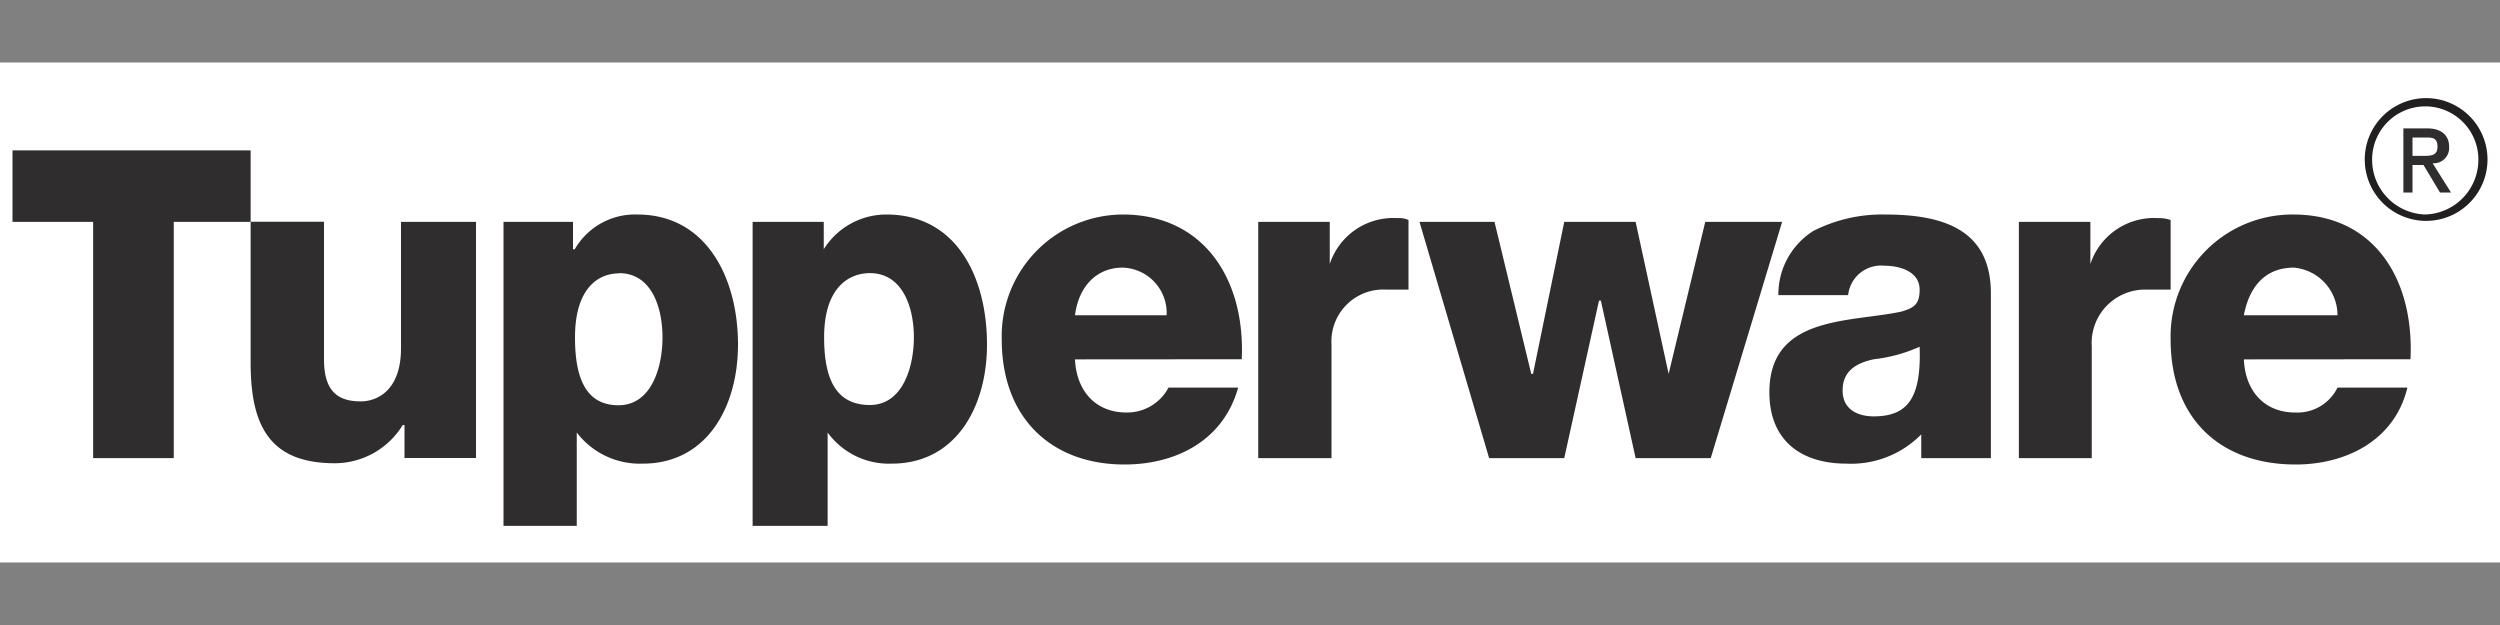 <svg xmlns="http://www.w3.org/2000/svg" viewBox="0 0 200 50">
    <rect x="0" y="0" width="200" height="50" fill="#808080" stroke="none"/>
    <defs>
        <style>.cls-1{fill:#fff;}.cls-2{fill:#2f2d2d;}.cls-2,.cls-3{fill-rule:evenodd;}.cls-3{fill:#221f20;}</style>
    </defs>
    <g id="ilustraciones">
        <rect class="cls-1" y="5" width="200" height="40"/>
        <polygon class="cls-2"
                 points="20.05 12.03 1 12.03 1 17.75 7.45 17.75 7.45 36.65 13.9 36.65 13.9 17.75 20.05 17.75 20.05 12.03 20.05 12.03"/>
        <path class="cls-2"
              d="M38.08,17.75h-6V27.86c0,3.37-1.9,4.25-3.22,4.25-1.91,0-2.94-.88-2.94-3.37v-11H20.05V29c0,5,1.47,8.06,6.74,8.06A6.39,6.39,0,0,0,32.22,34h.14v2.64h5.72V17.75Z"/>
        <path class="cls-2"
              d="M49.51,21.85C52.15,21.85,53,24.63,53,27s-.88,5.42-3.52,5.42S46,30.2,46,27c0-4,1.91-5.13,3.52-5.13ZM40.28,42.07h5.86V34.6h0a6.34,6.34,0,0,0,5.28,2.49c5.13,0,7.62-4.54,7.62-9.53,0-5.27-2.49-10.4-8.06-10.4a5.57,5.57,0,0,0-5,2.78h-.14V17.75H40.28V42.07Z"/>
        <path class="cls-2"
              d="M69.59,21.85c2.64,0,3.52,2.78,3.52,5.13s-.88,5.42-3.52,5.42c-2.79,0-3.66-2.2-3.66-5.42,0-4,2-5.13,3.66-5.13ZM60.21,42.07h6V34.6h0a6.06,6.06,0,0,0,5.13,2.49c5.13,0,7.62-4.54,7.62-9.53,0-5.27-2.35-10.4-8.06-10.4a5.91,5.91,0,0,0-5,2.78h0V17.75H60.21V42.07Z"/>
        <path class="cls-2"
              d="M86,25.22c.3-2.35,1.76-3.81,3.81-3.81a3.63,3.63,0,0,1,3.52,3.81Zm13.34,3.52c.29-6.45-3.08-11.58-9.53-11.58a9.73,9.73,0,0,0-9.67,10c0,6.31,4,10,9.82,10,4.1,0,7.91-1.9,9.09-6.15H93.48A3.74,3.74,0,0,1,90.11,33c-2.49,0-4-1.76-4.11-4.25Z"/>
        <path class="cls-2"
              d="M100.66,36.65h5.86V27.56a4.15,4.15,0,0,1,4.4-4.39h1.76V17.6a1.82,1.82,0,0,0-.88-.15,5.35,5.35,0,0,0-5.42,3.67h0V17.75h-5.72v18.9Z"/>
        <polygon class="cls-2"
                 points="142.57 17.75 136.42 17.75 133.49 29.91 133.49 29.91 130.85 17.75 125.14 17.75 122.64 29.91 122.5 29.91 119.56 17.75 113.56 17.75 119.13 36.65 125.14 36.65 127.92 24.05 128.07 24.05 130.85 36.65 136.86 36.65 142.57 17.75 142.57 17.75"/>
        <path class="cls-2"
              d="M147.41,31.23c0-1.61,1.17-2.2,2.49-2.49a12.18,12.18,0,0,0,3.67-1c.14,4-.88,5.57-3.67,5.57-1.32,0-2.49-.59-2.49-2.05Zm.44-7.62a2.65,2.65,0,0,1,2.93-2.35c1.17,0,2.79.44,2.79,1.91,0,1.17-.44,1.46-1.47,1.76-4.1.88-10.55.29-10.55,6.45,0,3.95,2.64,5.71,6.15,5.71a7.86,7.86,0,0,0,6-2.34v1.9h5.57V23.46c0-5.27-4.1-6.3-8.5-6.3a12.14,12.14,0,0,0-5.71,1.32,6,6,0,0,0-2.79,5.13Z"/>
        <path class="cls-2"
              d="M179.51,25.22c.44-2.35,1.76-3.81,4-3.81A3.83,3.83,0,0,1,187,25.22Zm13.33,3.52c.3-6.45-2.93-11.58-9.38-11.58a9.75,9.75,0,0,0-9.81,10c0,6.31,3.95,10,10,10,4,0,7.92-1.9,8.94-6.15H187A3.57,3.57,0,0,1,183.61,33c-2.49,0-4-1.76-4.1-4.25Z"/>
        <path class="cls-2"
              d="M161.48,36.65h5.86V27.71a4.27,4.27,0,0,1,4.4-4.54h1.91V17.6a2.83,2.83,0,0,0-1-.15,5.36,5.36,0,0,0-5.42,3.67h0V17.75h-5.72v18.9Z"/>
        <path class="cls-2"
              d="M192.26,15.4H193V13.2h.88l1.32,2.2h.88l-1.47-2.34a1.23,1.23,0,0,0,1.32-1.32c0-.88-.58-1.47-1.76-1.47h-1.9V15.4ZM193,11h1c.58,0,1,0,1,.74s-.58.73-1.17.73H193V11Z"/>
        <path class="cls-3"
              d="M189.18,12.76a4.91,4.91,0,0,1,9.82,0,4.91,4.91,0,1,1-9.82,0Zm4.84,4.4a4.38,4.38,0,0,0,4.25-4.4,4.25,4.25,0,1,0-8.5,0,4.38,4.38,0,0,0,4.25,4.4Z"/>
    </g>
</svg>